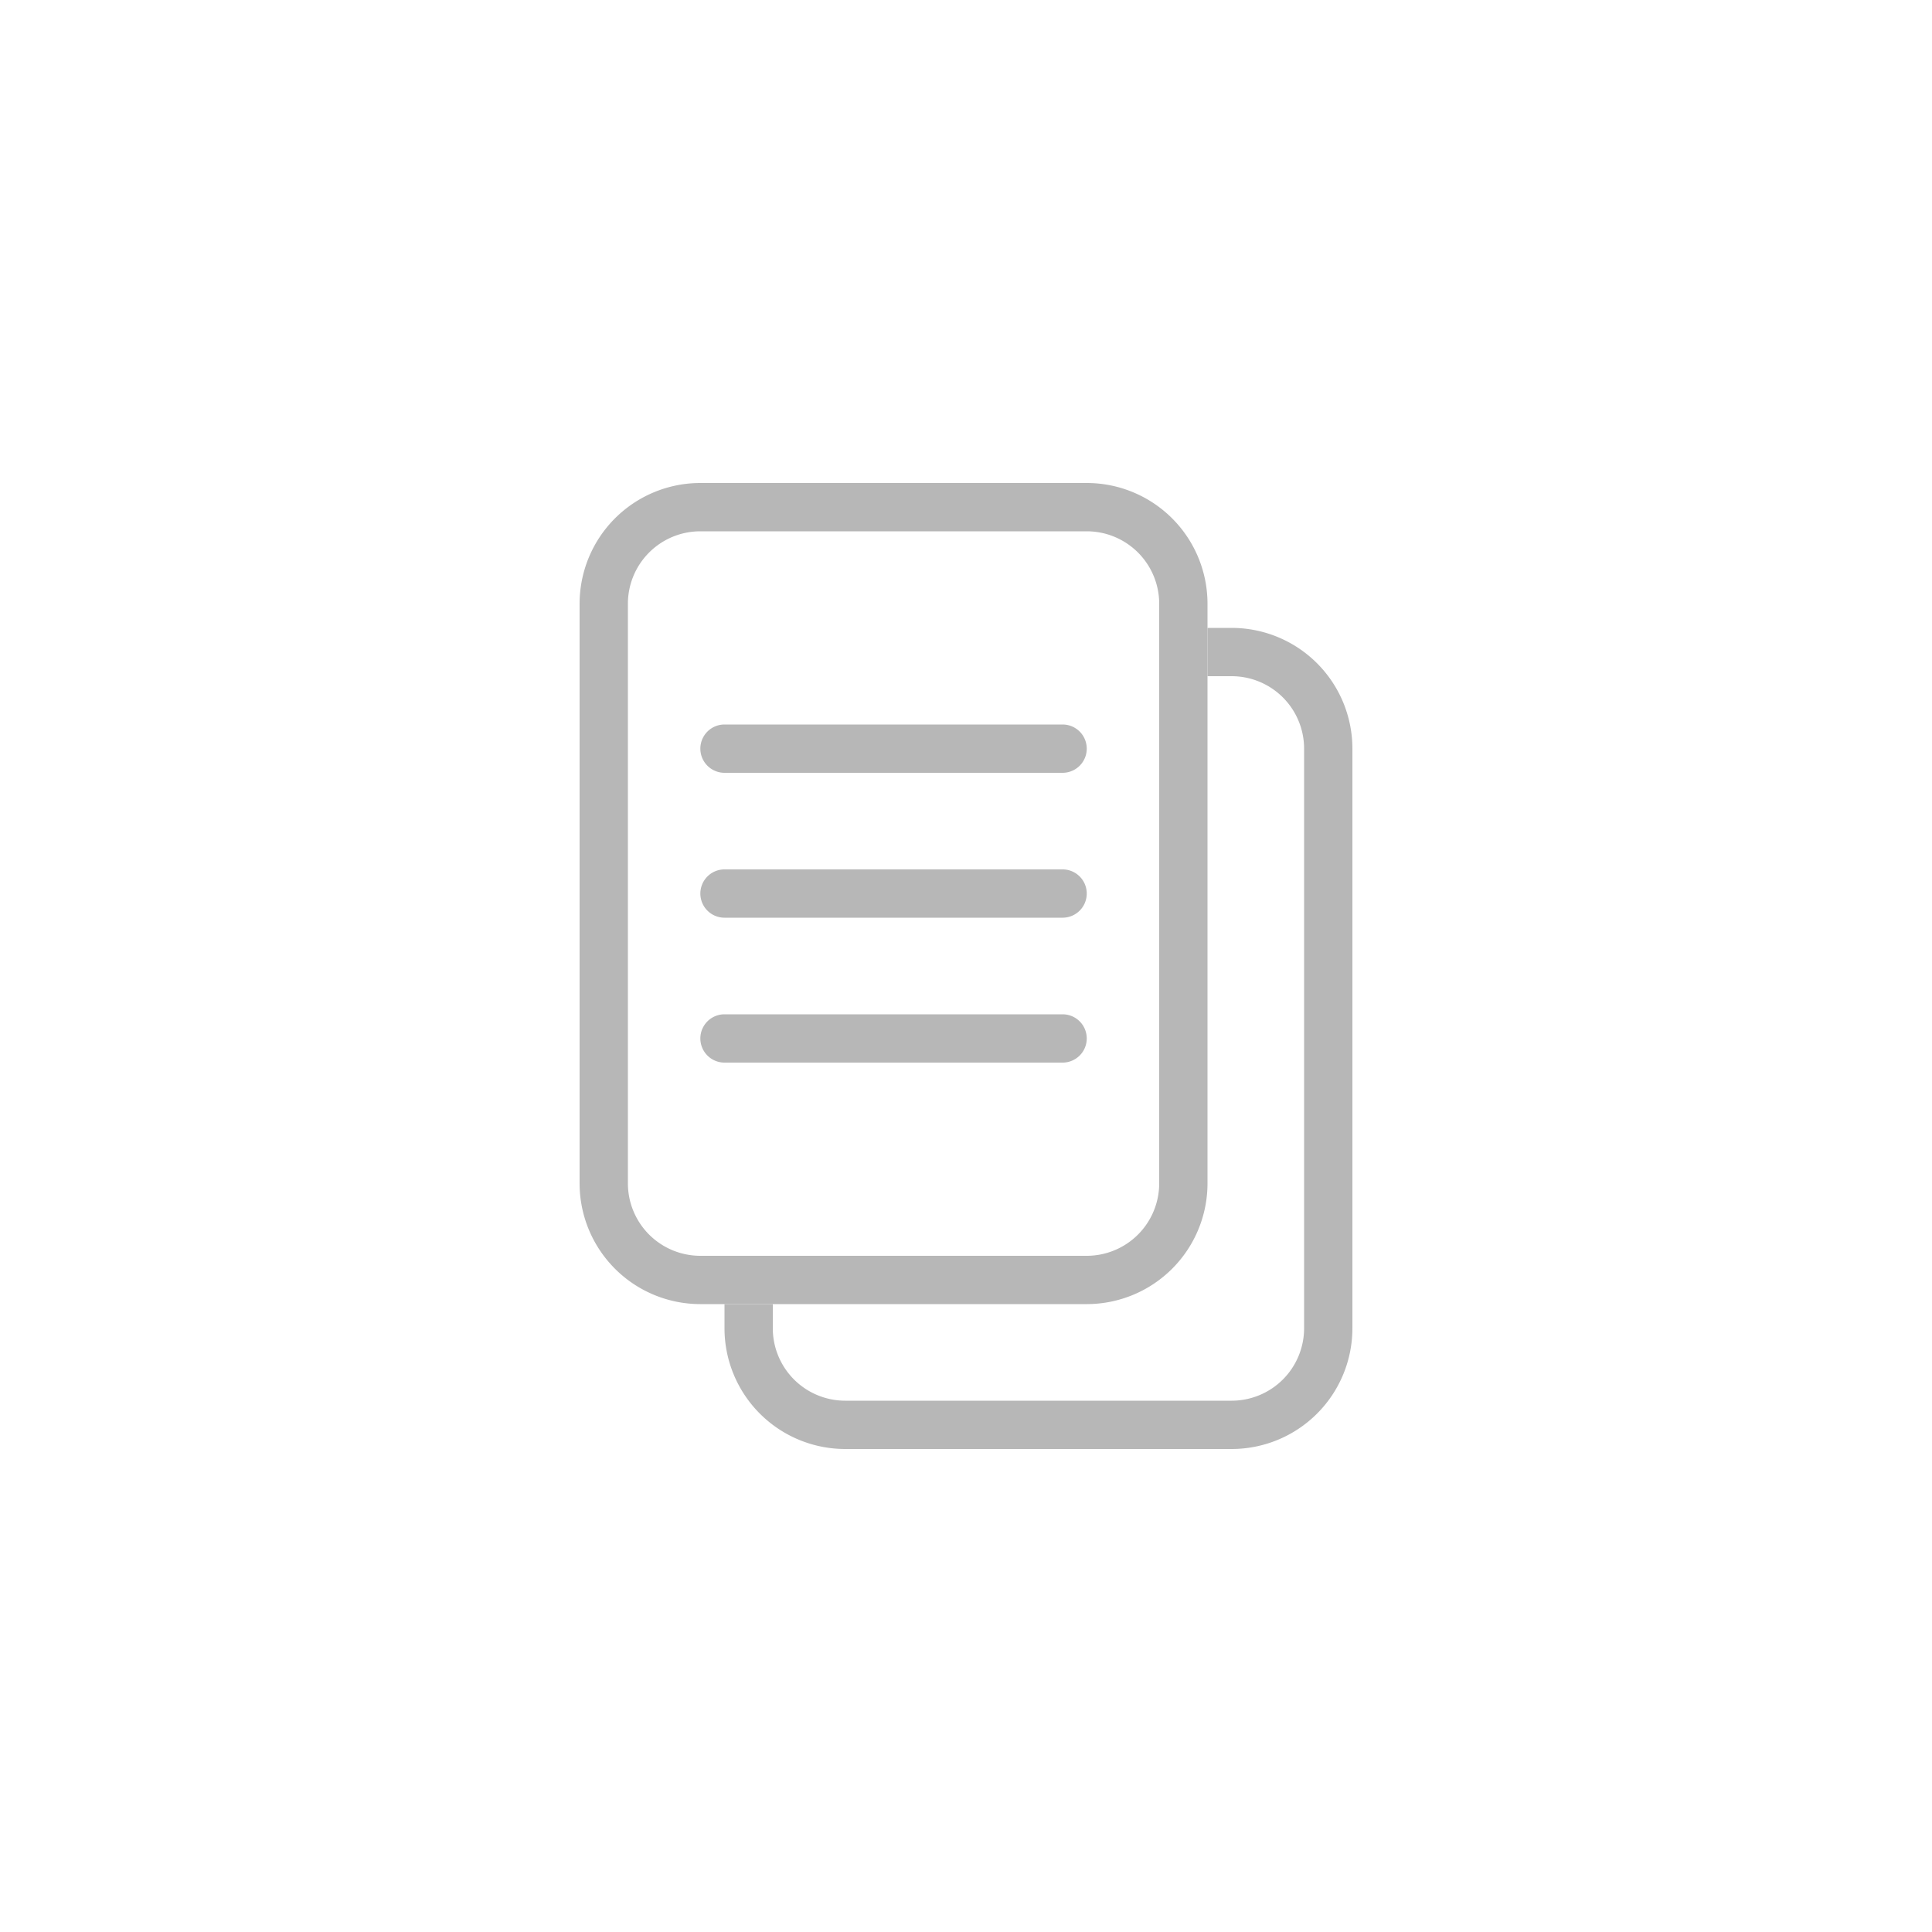 <svg xmlns="http://www.w3.org/2000/svg" viewBox="0 0 32 32"><defs><style>.cls-1{fill:none;}.cls-2{fill:#b7b7b7;}</style></defs><title>弹窗_调用信息_btn_d_复制</title><g id="图层_2" data-name="图层 2"><g id="弹窗_调用信息" data-name="弹窗—调用信息"><rect class="cls-1" width="32" height="32"/><path class="cls-2" d="M20.4,24H14a2,2,0,0,1-2-2v-.4h.8V22A1.2,1.2,0,0,0,14,23.2h6.4A1.2,1.2,0,0,0,21.6,22V12.4a1.2,1.2,0,0,0-1.2-1.2H20v-.8h.4a2,2,0,0,1,2,2V22A2,2,0,0,1,20.4,24Z"/><path class="cls-2" d="M18,21.6H11.6a2,2,0,0,1-2-2V10a2,2,0,0,1,2-2H18a2,2,0,0,1,2,2v9.6A2,2,0,0,1,18,21.6ZM11.6,8.8A1.2,1.2,0,0,0,10.4,10v9.6a1.2,1.2,0,0,0,1.2,1.2H18a1.2,1.2,0,0,0,1.2-1.2V10A1.2,1.2,0,0,0,18,8.8Z"/><path class="cls-2" d="M17.6,12.8H12a.4.4,0,0,1,0-.8h5.6a.4.4,0,0,1,0,.8Z"/><path class="cls-2" d="M17.6,15.2H12a.4.4,0,0,1,0-.8h5.6a.4.4,0,0,1,0,.8Z"/><path class="cls-2" d="M17.6,17.6H12a.4.4,0,1,1,0-.8h5.6a.4.4,0,0,1,0,.8Z"/></g></g></svg>